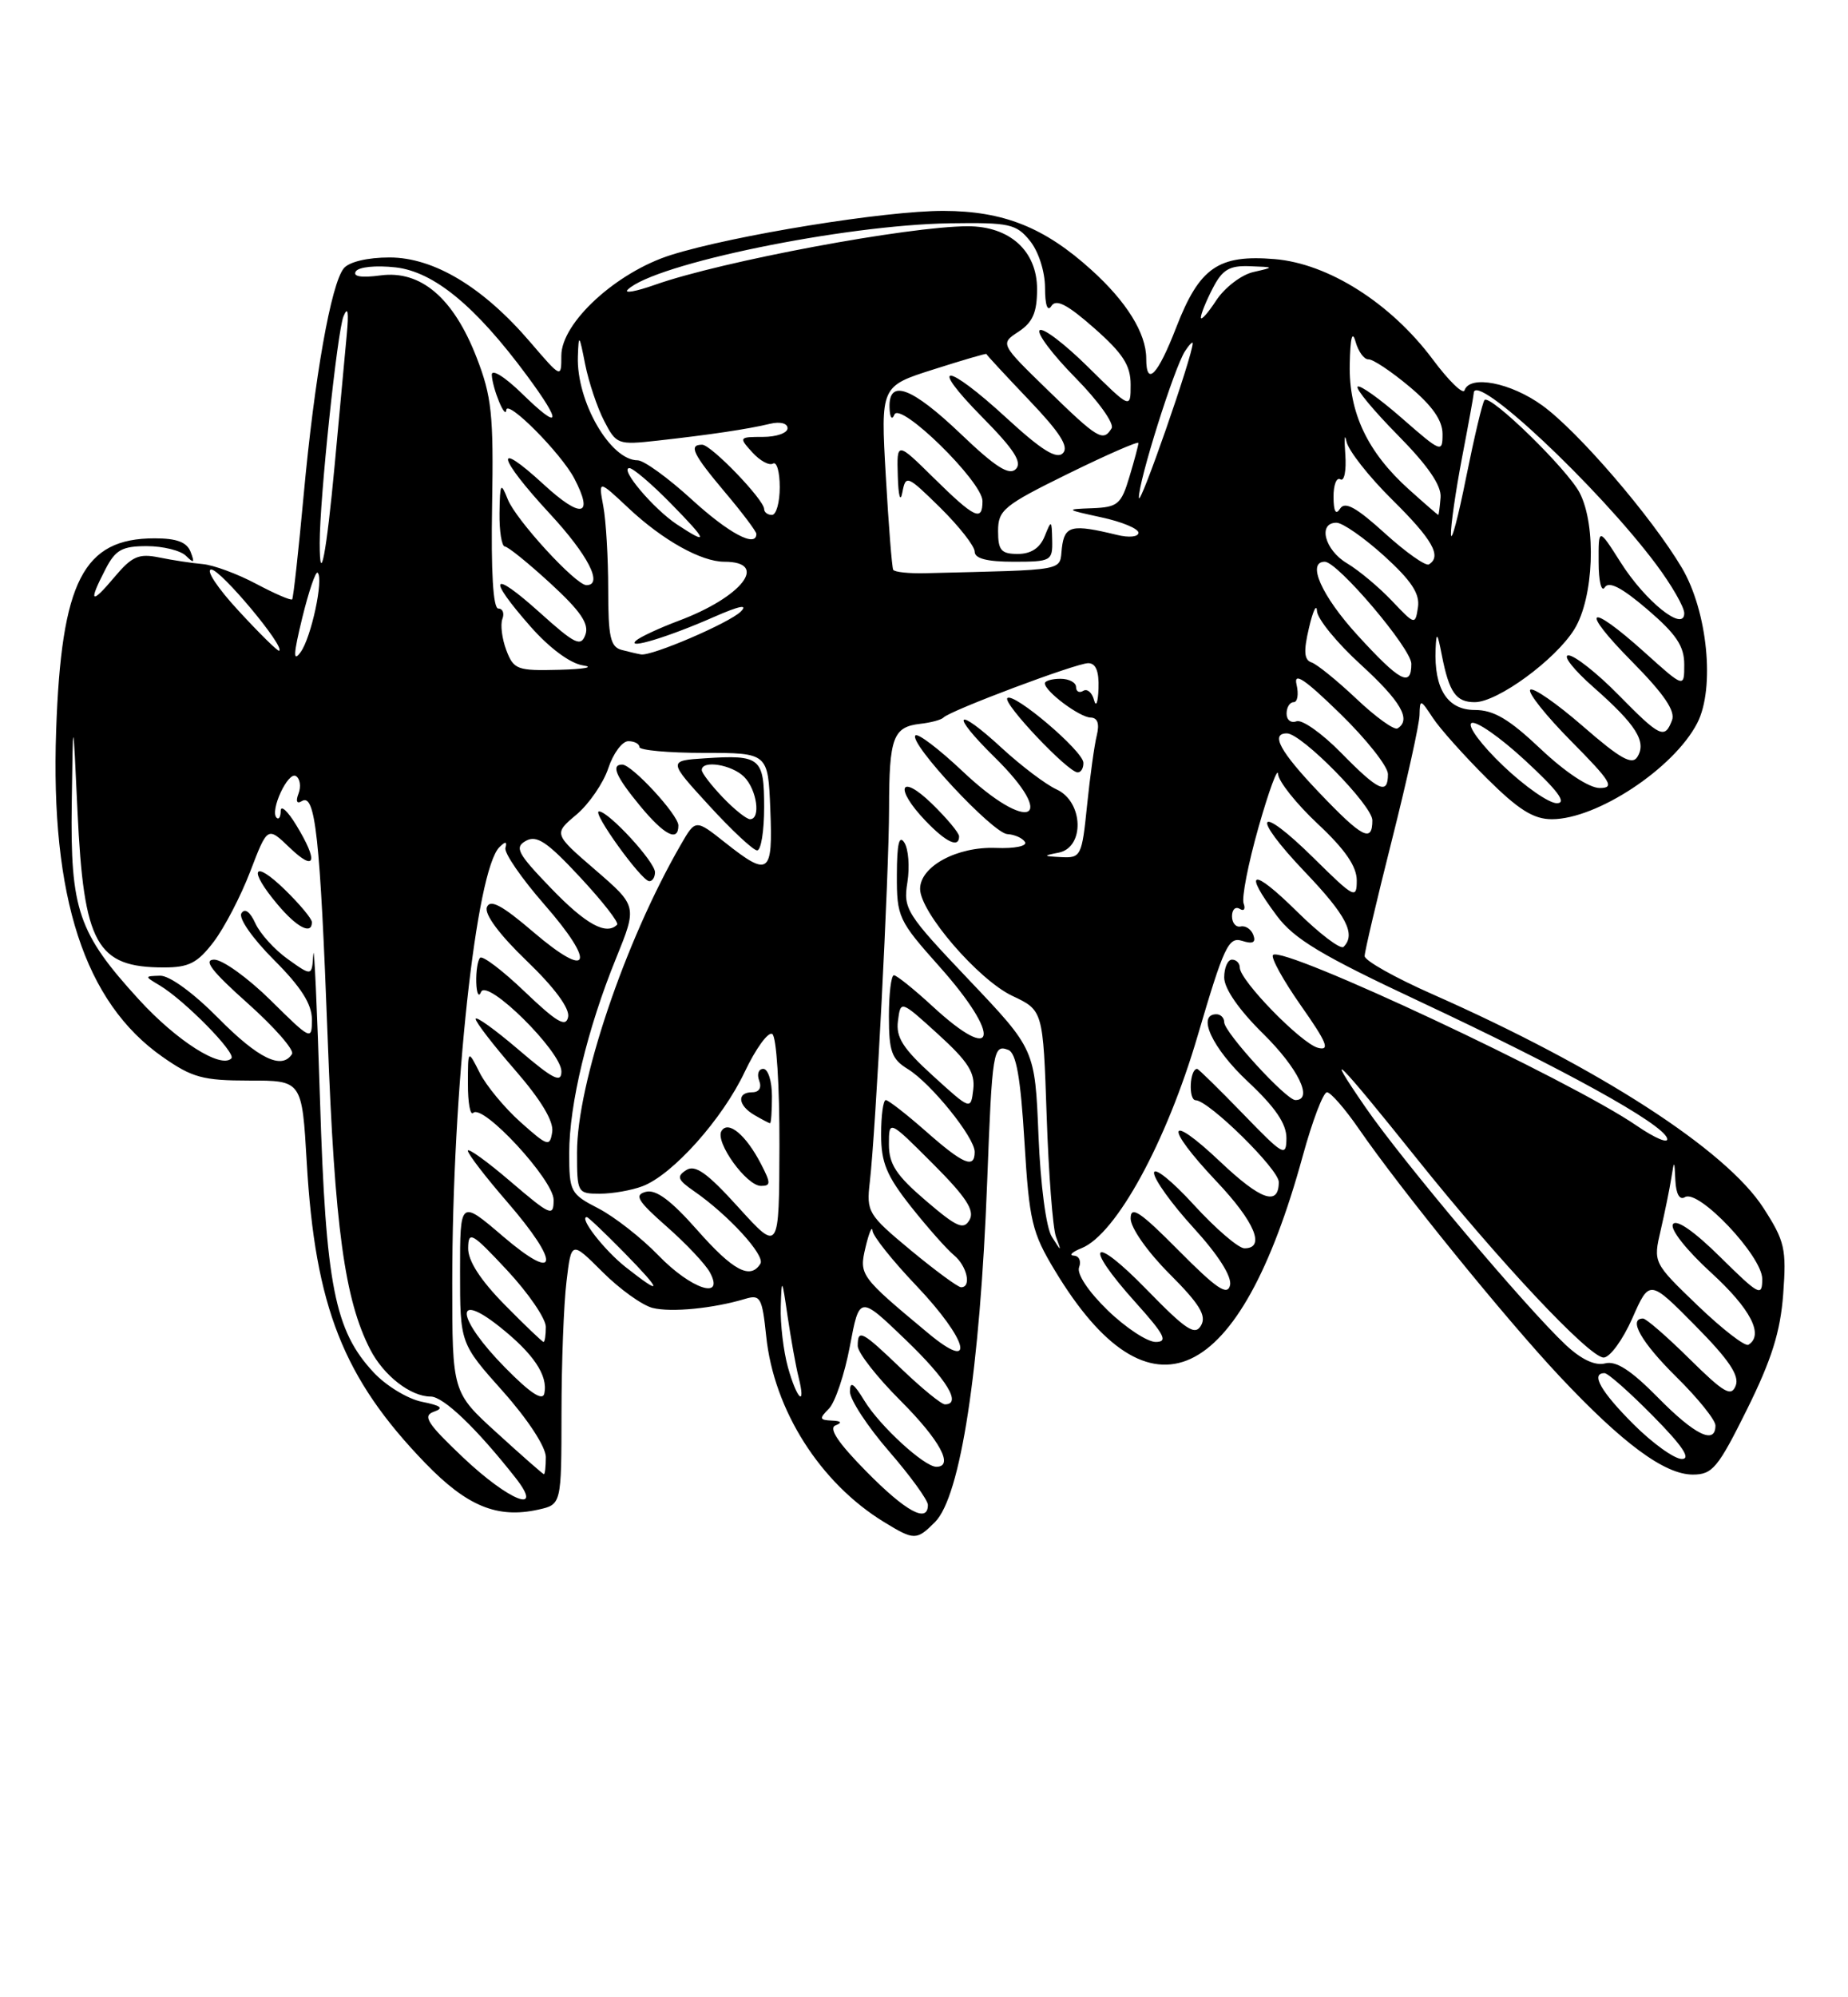 <?xml version="1.0" encoding="UTF-8" standalone="no"?>
<!DOCTYPE svg PUBLIC "-//W3C//DTD SVG 1.1//EN" "http://www.w3.org/Graphics/SVG/1.1/DTD/svg11.dtd" >
<svg xmlns="http://www.w3.org/2000/svg" xmlns:xlink="http://www.w3.org/1999/xlink" version="1.1" viewBox="0 0 237 256">
 <g >
 <path fill="currentColor"
d=" M 119.91 195.09 C 123.19 191.81 125.68 175.57 126.60 151.50 C 127.24 134.64 127.37 133.82 129.31 134.57 C 130.33 134.96 130.89 138.14 131.38 146.30 C 132.00 156.53 132.34 157.97 135.28 162.84 C 147.45 183.05 158.98 177.71 167.08 148.14 C 168.31 143.66 169.70 140.00 170.18 140.00 C 170.65 140.00 172.49 142.11 174.27 144.69 C 179.57 152.38 193.05 168.99 200.00 176.39 C 208.12 185.04 213.49 189.00 217.10 189.00 C 219.62 189.00 220.33 188.14 224.06 180.62 C 227.21 174.26 228.33 170.69 228.69 165.87 C 229.12 160.07 228.90 159.08 226.15 154.82 C 221.36 147.39 205.12 136.90 183.75 127.45 C 178.94 125.33 175.00 123.12 175.01 122.54 C 175.01 121.97 176.59 115.27 178.51 107.66 C 180.43 100.05 182.02 92.85 182.05 91.66 C 182.10 89.58 182.16 89.59 183.75 92.00 C 184.65 93.38 187.77 96.86 190.67 99.75 C 194.74 103.79 196.66 105.00 199.02 105.00 C 204.80 105.00 214.66 98.49 217.66 92.69 C 219.97 88.23 218.99 78.36 215.70 72.79 C 211.84 66.28 202.42 55.32 197.81 51.98 C 193.76 49.04 188.49 48.02 187.82 50.03 C 187.63 50.60 185.78 48.80 183.72 46.03 C 178.35 38.85 170.35 33.78 163.47 33.21 C 156.24 32.61 153.83 34.28 150.85 41.96 C 148.47 48.11 147.00 49.63 147.00 45.95 C 147.00 42.73 144.49 38.67 139.95 34.58 C 133.93 29.13 128.69 27.05 121.00 27.03 C 113.55 27.01 94.08 30.16 86.06 32.68 C 79.06 34.88 72.00 41.35 71.99 45.58 C 71.99 48.50 71.99 48.50 68.00 43.85 C 61.95 36.79 55.64 33.00 49.95 33.00 C 47.16 33.00 44.78 33.56 44.10 34.38 C 42.46 36.35 40.33 48.38 38.94 63.50 C 38.28 70.65 37.62 76.64 37.47 76.82 C 37.32 77.00 35.24 76.10 32.85 74.83 C 30.46 73.56 27.38 72.42 26.00 72.30 C 24.62 72.18 22.11 71.80 20.41 71.45 C 17.79 70.92 16.93 71.29 14.66 73.99 C 11.65 77.57 11.30 77.25 13.53 72.95 C 14.81 70.47 15.66 70.00 18.83 70.00 C 20.90 70.00 23.17 70.56 23.86 71.25 C 24.87 72.25 24.99 72.15 24.45 70.75 C 23.97 69.49 22.68 69.00 19.83 69.00 C 10.67 69.00 7.87 74.47 7.20 93.63 C 6.46 115.01 10.85 128.47 20.84 135.46 C 24.64 138.12 26.02 138.50 31.95 138.50 C 38.73 138.49 38.73 138.49 39.34 149.00 C 40.41 167.49 44.03 176.66 54.54 187.53 C 59.88 193.05 63.75 194.65 69.00 193.50 C 72.00 192.84 72.00 192.84 72.01 181.17 C 72.01 174.75 72.30 167.15 72.65 164.27 C 73.27 159.04 73.27 159.04 77.27 163.03 C 79.47 165.23 82.36 167.30 83.69 167.64 C 86.08 168.24 91.48 167.71 95.60 166.47 C 97.51 165.90 97.75 166.33 98.26 171.24 C 99.24 180.73 105.18 190.09 113.40 195.10 C 117.24 197.45 117.55 197.45 119.91 195.09 Z  M 111.12 188.62 C 107.49 184.94 106.23 183.06 107.15 182.70 C 108.05 182.34 107.89 182.13 106.68 182.08 C 105.09 182.01 105.04 181.82 106.31 180.55 C 107.10 179.75 108.31 176.16 108.99 172.57 C 110.22 166.03 110.22 166.03 116.11 171.69 C 121.44 176.80 123.39 180.00 121.18 180.00 C 120.73 180.00 118.24 177.97 115.66 175.50 C 110.50 170.55 110.00 170.29 110.00 172.52 C 110.00 173.36 112.47 176.52 115.50 179.54 C 120.54 184.59 122.39 188.00 120.08 188.00 C 118.53 188.00 112.83 182.77 110.86 179.54 C 109.47 177.26 109.01 176.97 109.00 178.36 C 109.00 179.39 111.25 182.83 114.00 186.00 C 116.75 189.17 119.00 192.27 119.00 192.89 C 119.00 195.28 116.20 193.77 111.12 188.62 Z  M 59.37 186.79 C 54.80 182.46 54.16 181.47 55.63 180.95 C 56.97 180.48 56.59 180.17 54.11 179.67 C 52.30 179.31 49.51 177.62 47.92 175.91 C 42.92 170.56 41.78 164.79 41.04 141.00 C 40.67 129.18 40.28 120.77 40.18 122.32 C 40.00 125.14 40.00 125.14 36.92 122.94 C 35.23 121.74 33.35 119.67 32.75 118.35 C 32.07 116.85 31.39 116.36 30.96 117.06 C 30.57 117.69 32.40 120.30 35.14 123.04 C 38.61 126.51 40.00 128.70 40.00 130.67 C 40.00 133.38 39.89 133.33 34.72 128.22 C 31.81 125.35 28.55 123.00 27.47 123.00 C 26.02 123.01 27.15 124.48 31.76 128.59 C 35.20 131.66 37.76 134.58 37.45 135.09 C 36.16 137.16 33.13 135.69 28.00 130.50 C 24.82 127.28 21.73 125.02 20.53 125.06 C 18.51 125.12 18.51 125.13 20.49 126.31 C 23.69 128.23 30.34 134.99 29.67 135.66 C 28.32 137.01 22.67 133.42 17.82 128.12 C 10.03 119.60 9.01 116.64 9.20 103.00 C 9.36 91.50 9.36 91.50 9.94 104.00 C 10.74 121.06 12.37 124.00 21.03 124.00 C 24.23 124.00 25.33 123.43 27.40 120.72 C 28.77 118.92 30.89 114.85 32.10 111.68 C 34.31 105.92 34.31 105.92 37.15 108.65 C 40.46 111.82 40.86 110.47 38.00 105.77 C 36.91 103.97 36.01 103.14 36.00 103.92 C 36.00 104.70 35.76 105.10 35.47 104.81 C 34.58 103.91 36.94 98.84 37.95 99.47 C 38.48 99.80 38.63 100.80 38.29 101.70 C 37.90 102.70 38.06 103.08 38.71 102.68 C 40.44 101.61 41.05 107.21 42.02 133.00 C 42.93 157.35 44.20 166.61 47.49 172.99 C 49.22 176.33 52.66 179.00 55.23 179.00 C 56.87 179.00 61.12 183.07 66.11 189.41 C 69.87 194.20 65.33 192.43 59.37 186.79 Z  M 40.00 118.20 C 40.00 117.75 38.42 115.87 36.50 114.00 C 32.43 110.06 31.79 111.41 35.59 115.92 C 38.08 118.89 40.00 119.87 40.00 118.20 Z  M 63.75 183.68 C 58.00 178.46 58.00 178.46 58.00 164.43 C 58.00 139.75 61.06 111.50 64.06 108.57 C 64.83 107.81 65.05 107.84 64.82 108.68 C 64.64 109.33 66.89 112.59 69.81 115.93 C 76.51 123.59 75.68 125.68 68.41 119.47 C 64.38 116.02 62.86 115.21 62.44 116.28 C 62.10 117.18 64.06 119.81 67.56 123.17 C 71.11 126.58 73.09 129.26 72.86 130.35 C 72.58 131.72 71.42 131.04 67.32 127.13 C 64.48 124.41 61.89 122.44 61.57 122.76 C 61.26 123.08 61.04 124.50 61.08 125.92 C 61.12 127.34 61.40 127.89 61.69 127.15 C 62.43 125.32 72.00 134.77 72.00 137.33 C 72.00 138.87 70.94 138.34 66.50 134.54 C 63.48 131.96 61.00 130.18 61.00 130.60 C 61.00 131.01 63.28 133.97 66.07 137.17 C 69.38 140.98 71.03 143.72 70.82 145.08 C 70.52 147.03 70.25 146.94 66.76 143.83 C 64.71 142.00 62.35 139.15 61.52 137.50 C 60.01 134.50 60.01 134.50 60.01 138.92 C 60.00 141.35 60.31 143.02 60.69 142.64 C 61.92 141.42 71.00 151.24 71.00 153.79 C 71.00 155.99 70.62 155.83 65.50 151.46 C 62.48 148.87 60.00 147.09 60.00 147.49 C 60.00 147.90 62.25 150.83 65.00 154.00 C 71.94 162.01 71.65 164.57 64.50 158.46 C 59.00 153.76 59.00 153.76 59.00 162.97 C 59.00 172.18 59.00 172.18 64.50 178.34 C 67.69 181.92 69.99 185.44 70.00 186.75 C 70.00 187.99 69.89 188.98 69.75 188.95 C 69.61 188.93 66.91 186.56 63.75 183.68 Z  M 209.47 182.53 C 205.28 178.34 203.96 176.00 205.78 176.00 C 206.22 176.00 209.01 178.47 212.00 181.50 C 215.77 185.32 216.90 187.00 215.69 187.00 C 214.73 187.00 211.93 184.99 209.47 182.53 Z  M 212.62 179.12 C 209.17 175.62 207.25 174.38 205.85 174.75 C 204.57 175.08 202.81 174.26 200.80 172.38 C 195.73 167.63 179.81 148.76 175.10 141.90 C 169.52 133.80 171.53 135.80 181.70 148.50 C 192.23 161.65 203.83 174.00 205.66 174.00 C 206.46 174.00 208.11 171.74 209.33 168.99 C 211.54 163.97 211.54 163.97 217.41 169.91 C 221.72 174.26 223.10 176.31 222.60 177.60 C 222.03 179.08 221.11 178.55 216.68 174.18 C 213.80 171.33 211.11 169.00 210.72 169.00 C 208.75 169.00 210.51 172.07 215.00 176.50 C 217.75 179.21 220.00 182.00 220.00 182.71 C 220.00 185.22 217.36 183.94 212.62 179.12 Z  M 64.75 175.26 C 58.62 169.03 58.11 165.33 64.02 170.01 C 68.41 173.49 70.30 176.29 69.81 178.60 C 69.60 179.62 68.00 178.57 64.75 175.26 Z  M 101.05 175.25 C 100.48 173.19 100.06 169.70 100.13 167.50 C 100.24 163.71 100.29 163.77 101.01 168.74 C 101.44 171.63 102.06 175.12 102.41 176.49 C 103.41 180.50 102.20 179.39 101.05 175.25 Z  M 119.05 170.89 C 110.29 163.60 110.16 163.43 111.00 159.87 C 111.44 158.02 111.84 157.06 111.90 157.75 C 111.95 158.44 114.47 161.59 117.48 164.75 C 124.17 171.78 125.27 176.07 119.05 170.89 Z  M 217.73 167.34 C 212.01 161.84 212.01 161.84 212.98 157.67 C 213.51 155.38 214.12 152.38 214.34 151.00 C 214.71 148.64 214.74 148.65 214.86 151.31 C 214.95 153.06 215.41 153.86 216.09 153.44 C 217.83 152.37 226.00 161.01 226.00 163.92 C 226.00 166.25 225.62 166.05 220.62 161.12 C 217.27 157.81 214.98 156.22 214.55 156.91 C 214.16 157.55 216.26 160.21 219.43 163.11 C 224.51 167.75 226.25 171.11 224.23 172.36 C 223.80 172.62 220.88 170.36 217.73 167.34 Z  M 64.71 167.22 C 61.60 164.06 60.01 161.59 60.04 159.97 C 60.07 157.72 60.51 157.97 65.04 162.82 C 67.77 165.75 70.00 169.01 70.00 170.07 C 70.00 171.13 69.87 172.00 69.71 172.00 C 69.55 172.00 67.30 169.85 64.71 167.22 Z  M 142.04 167.93 C 139.56 165.52 138.07 163.27 138.39 162.43 C 138.69 161.64 138.39 160.97 137.72 160.94 C 137.05 160.90 137.49 160.47 138.71 159.98 C 143.14 158.20 149.61 146.36 153.60 132.74 C 156.96 121.32 157.55 120.04 159.29 120.59 C 160.67 121.03 161.09 120.81 160.74 119.85 C 160.47 119.11 159.74 118.61 159.12 118.75 C 158.51 118.89 158.00 118.30 158.00 117.44 C 158.00 116.58 158.44 116.16 158.99 116.49 C 159.53 116.83 159.76 116.52 159.49 115.80 C 159.22 115.09 160.08 110.67 161.41 106.00 C 162.74 101.33 163.87 98.27 163.91 99.21 C 163.96 100.15 166.25 103.02 169.00 105.60 C 172.50 108.87 174.00 111.05 174.00 112.85 C 174.00 115.28 173.68 115.11 168.52 110.02 C 161.22 102.81 160.24 104.31 167.38 111.79 C 172.68 117.34 173.92 119.75 172.31 121.36 C 171.93 121.74 169.23 119.69 166.31 116.81 C 160.58 111.16 159.31 111.44 163.75 117.38 C 165.97 120.36 169.47 122.46 182.00 128.33 C 200.60 137.05 213.17 143.99 213.80 145.89 C 214.05 146.65 212.29 145.92 209.88 144.27 C 201.44 138.47 164.51 121.15 163.26 122.40 C 162.95 122.72 164.56 125.64 166.84 128.89 C 170.18 133.64 170.61 134.71 169.02 134.30 C 166.87 133.73 159.00 125.67 159.00 124.02 C 159.00 123.46 158.55 123.00 158.00 123.00 C 157.45 123.00 157.00 124.03 157.00 125.29 C 157.00 126.71 158.89 129.44 162.00 132.50 C 166.49 136.92 168.47 141.00 166.13 141.00 C 164.95 141.00 157.00 132.31 157.00 131.02 C 157.00 130.46 156.55 130.00 156.00 130.00 C 153.44 130.00 155.47 134.36 160.00 138.60 C 163.56 141.93 164.99 144.03 164.98 145.89 C 164.96 148.33 164.61 148.14 159.40 142.75 C 156.33 139.59 153.70 137.00 153.53 137.00 C 152.57 137.00 152.38 141.00 153.34 141.02 C 155.03 141.06 164.00 149.87 164.00 151.50 C 164.00 154.63 161.71 153.84 156.50 148.91 C 149.63 142.41 149.25 144.27 156.00 151.41 C 160.93 156.61 162.34 160.00 159.60 160.00 C 158.83 160.00 155.91 157.49 153.10 154.42 C 150.30 151.35 148.00 149.51 148.00 150.34 C 148.00 151.16 150.29 154.34 153.08 157.39 C 156.25 160.86 158.00 163.62 157.75 164.73 C 157.42 166.13 156.03 165.19 151.17 160.29 C 146.20 155.28 145.00 154.48 145.00 156.18 C 145.00 157.37 147.16 160.45 149.98 163.27 C 153.83 167.12 154.75 168.62 154.04 169.87 C 153.27 171.24 152.14 170.50 147.06 165.29 C 140.01 158.05 138.82 159.36 145.59 166.89 C 149.37 171.09 149.83 172.00 148.21 172.00 C 147.13 172.00 144.35 170.17 142.04 167.93 Z  M 80.24 162.41 C 77.49 160.24 74.19 156.00 75.26 156.00 C 75.44 156.00 77.57 158.03 80.00 160.50 C 84.97 165.57 85.05 166.20 80.24 162.41 Z  M 84.45 160.92 C 82.28 158.67 78.81 155.96 76.75 154.89 C 73.15 153.04 73.00 152.75 73.00 147.79 C 73.00 141.55 75.33 131.85 79.01 122.82 C 81.72 116.14 81.72 116.14 76.36 111.51 C 70.99 106.88 70.99 106.88 73.93 104.41 C 75.54 103.05 77.38 100.37 78.01 98.47 C 78.64 96.56 79.80 95.00 80.58 95.00 C 81.36 95.00 82.00 95.34 82.00 95.75 C 82.00 96.16 85.71 96.50 90.25 96.50 C 98.50 96.50 98.50 96.50 98.79 103.75 C 99.13 112.07 98.62 112.45 93.00 108.00 C 89.20 104.99 89.20 104.99 87.32 108.25 C 80.14 120.67 74.00 138.86 74.00 147.73 C 74.00 152.89 74.06 153.00 76.93 153.00 C 78.55 153.00 81.01 152.57 82.40 152.04 C 86.27 150.57 92.65 143.44 95.51 137.38 C 96.93 134.39 98.52 132.20 99.04 132.53 C 99.58 132.86 99.98 139.14 99.96 146.81 C 99.92 160.50 99.92 160.50 94.71 154.76 C 90.69 150.32 89.16 149.23 88.00 149.98 C 86.74 150.79 86.90 151.22 89.00 152.67 C 93.40 155.71 98.17 160.92 97.52 161.97 C 96.23 164.06 94.01 162.87 89.40 157.64 C 86.06 153.86 84.13 152.42 82.83 152.76 C 81.30 153.16 81.75 153.91 85.51 157.22 C 88.00 159.41 90.50 162.06 91.05 163.10 C 92.97 166.67 88.64 165.24 84.45 160.92 Z  M 97.59 149.18 C 95.67 145.47 93.39 143.56 92.53 144.96 C 91.66 146.35 95.73 152.00 97.59 152.00 C 98.87 152.00 98.87 151.65 97.59 149.18 Z  M 99.00 140.50 C 99.00 138.57 98.50 137.00 97.89 137.00 C 97.28 137.00 97.05 137.68 97.36 138.50 C 97.71 139.41 97.36 140.00 96.47 140.00 C 94.46 140.00 94.62 141.68 96.75 142.92 C 97.71 143.48 98.61 143.95 98.75 143.97 C 98.89 143.99 99.00 142.43 99.00 140.50 Z  M 84.00 111.80 C 84.00 110.46 78.05 104.00 76.82 104.00 C 75.84 104.00 82.21 112.85 83.25 112.94 C 83.66 112.97 84.00 112.46 84.00 111.80 Z  M 98.00 103.47 C 98.00 97.13 97.52 96.73 90.46 97.19 C 85.67 97.50 85.67 97.50 90.94 103.25 C 93.83 106.41 96.61 109.00 97.10 109.00 C 97.60 109.00 98.00 106.51 98.00 103.47 Z  M 87.00 105.80 C 87.00 104.45 81.05 98.00 79.80 98.00 C 78.32 98.00 78.98 99.52 82.07 103.27 C 85.19 107.05 87.00 107.98 87.00 105.80 Z  M 116.79 160.24 C 111.31 155.69 111.10 155.34 111.55 151.50 C 112.32 144.80 114.00 112.30 114.02 103.64 C 114.03 94.51 114.53 93.17 118.04 92.77 C 119.39 92.62 120.72 92.26 121.00 91.97 C 121.83 91.08 138.02 85.00 139.56 85.00 C 140.54 85.00 140.96 86.04 140.88 88.25 C 140.82 90.04 140.56 90.71 140.31 89.74 C 140.06 88.77 139.43 88.23 138.92 88.55 C 138.42 88.86 138.00 88.64 138.00 88.06 C 138.00 87.48 137.10 87.00 136.00 87.00 C 134.90 87.00 134.00 87.27 134.00 87.59 C 134.00 88.61 138.44 91.93 139.86 91.97 C 140.76 91.99 141.03 92.75 140.66 94.25 C 140.35 95.49 139.79 99.54 139.41 103.25 C 138.75 109.73 138.62 109.99 136.11 109.86 C 133.76 109.74 133.72 109.68 135.75 109.29 C 139.14 108.64 138.96 102.76 135.50 101.18 C 134.13 100.56 130.97 98.17 128.48 95.88 C 122.54 90.40 121.75 91.35 127.52 97.02 C 135.84 105.19 131.96 106.92 123.43 98.84 C 120.43 96.01 117.72 93.95 117.40 94.26 C 116.49 95.18 127.33 106.81 129.19 106.91 C 130.12 106.96 131.14 107.42 131.45 107.92 C 131.77 108.44 130.14 108.78 127.71 108.68 C 122.73 108.49 118.00 111.05 118.00 113.93 C 118.00 116.92 125.48 125.59 129.82 127.64 C 133.77 129.50 133.77 129.50 134.23 143.00 C 134.48 150.43 135.02 157.40 135.42 158.50 C 136.15 160.49 136.15 160.49 134.89 158.51 C 134.16 157.36 133.44 151.87 133.18 145.51 C 132.73 134.50 132.73 134.50 124.26 125.59 C 116.22 117.13 115.82 116.50 116.37 113.09 C 116.68 111.12 116.51 108.83 115.98 108.00 C 115.31 106.95 115.03 108.17 115.02 112.12 C 115.00 117.54 115.21 117.98 120.50 123.91 C 128.50 132.88 127.85 136.59 119.62 129.00 C 117.23 126.80 114.99 125.00 114.64 125.00 C 114.29 125.00 114.00 127.37 114.00 130.27 C 114.00 134.77 114.35 135.75 116.42 137.02 C 119.39 138.84 125.00 145.78 125.00 147.64 C 125.00 149.85 123.55 149.24 118.74 145.00 C 116.24 142.80 113.92 141.00 113.60 141.00 C 113.27 141.00 113.00 142.98 113.00 145.41 C 113.00 149.02 113.70 150.70 116.83 154.66 C 118.94 157.32 121.42 160.12 122.33 160.87 C 124.02 162.26 124.63 165.01 123.25 164.99 C 122.84 164.98 119.93 162.84 116.79 160.24 Z  M 123.00 107.20 C 123.00 106.75 121.42 104.87 119.50 103.00 C 115.39 99.02 114.66 100.99 118.69 105.20 C 121.35 107.98 123.00 108.74 123.00 107.20 Z  M 138.94 97.75 C 138.86 96.22 129.98 88.68 129.19 89.48 C 128.56 90.11 136.97 99.00 138.21 99.00 C 138.64 99.00 138.97 98.44 138.94 97.75 Z  M 118.73 153.89 C 114.94 150.65 114.00 149.22 114.00 146.68 C 114.00 143.52 114.00 143.52 119.62 149.14 C 123.89 153.41 125.02 155.14 124.35 156.34 C 123.59 157.69 122.74 157.32 118.73 153.89 Z  M 119.66 137.90 C 115.80 134.39 114.88 132.96 115.16 130.85 C 115.50 128.19 115.50 128.19 120.32 132.57 C 124.15 136.05 125.07 137.50 124.82 139.62 C 124.50 142.30 124.50 142.30 119.66 137.90 Z  M 70.68 113.86 C 66.35 109.37 65.95 108.61 67.45 107.77 C 68.83 107.00 70.18 107.90 74.39 112.43 C 77.27 115.52 79.41 118.26 79.14 118.52 C 77.75 119.92 75.12 118.47 70.68 113.86 Z  M 169.17 101.58 C 164.16 96.33 162.89 94.00 165.04 94.00 C 166.92 94.00 176.00 103.23 176.00 105.14 C 176.00 108.06 174.72 107.40 169.17 101.58 Z  M 192.77 98.15 C 189.97 95.48 188.15 93.03 188.71 92.68 C 189.27 92.33 192.38 94.49 195.61 97.48 C 199.78 101.33 200.97 102.92 199.68 102.95 C 198.67 102.98 195.57 100.82 192.77 98.15 Z  M 171.98 96.48 C 169.54 93.99 166.97 92.18 166.27 92.45 C 165.57 92.72 165.00 92.28 165.00 91.47 C 165.00 90.66 165.41 90.00 165.91 90.00 C 166.40 90.00 166.57 88.99 166.28 87.75 C 165.88 86.07 167.29 87.01 171.87 91.47 C 175.24 94.75 178.00 98.24 178.00 99.22 C 178.00 101.94 176.81 101.40 171.98 96.48 Z  M 197.59 96.00 C 193.53 92.16 191.57 91.00 189.13 91.00 C 185.63 91.00 183.90 88.29 184.11 83.18 C 184.21 80.91 184.34 81.04 184.92 84.03 C 185.85 88.75 186.73 90.00 189.13 90.00 C 192.06 90.00 199.49 84.56 201.91 80.65 C 204.40 76.61 204.76 67.38 202.59 63.17 C 201.03 60.16 191.15 50.52 190.39 51.27 C 190.13 51.53 189.08 55.97 188.04 61.12 C 187.01 66.28 186.13 69.60 186.08 68.50 C 186.04 67.40 186.68 62.97 187.50 58.66 C 188.33 54.35 189.00 50.64 189.00 50.41 C 189.00 47.43 204.92 62.35 212.39 72.33 C 214.37 74.98 216.00 77.80 216.00 78.60 C 216.00 81.08 211.02 77.10 207.84 72.08 C 205.00 67.61 205.00 67.61 205.02 72.05 C 205.02 74.50 205.38 75.96 205.80 75.29 C 206.33 74.45 207.97 75.29 211.28 78.12 C 214.97 81.28 216.00 82.81 216.00 85.17 C 216.00 88.19 216.00 88.19 210.89 83.59 C 203.60 77.04 202.48 77.91 209.32 84.82 C 213.39 88.94 214.89 91.13 214.43 92.32 C 213.49 94.78 212.92 94.51 207.50 89.00 C 204.79 86.25 201.93 84.00 201.15 84.00 C 200.36 84.00 201.82 85.85 204.38 88.10 C 209.83 92.90 211.20 95.07 209.99 97.01 C 209.32 98.11 207.79 97.25 203.01 93.09 C 199.65 90.17 196.61 88.06 196.25 88.41 C 195.90 88.76 198.27 91.74 201.53 95.03 C 206.63 100.18 207.12 101.00 205.16 101.00 C 203.80 101.00 200.76 98.99 197.59 96.00 Z  M 173.96 89.57 C 171.48 87.23 168.89 85.13 168.19 84.90 C 167.25 84.58 167.16 83.48 167.87 80.49 C 168.38 78.29 168.84 77.32 168.90 78.32 C 168.95 79.33 171.47 82.41 174.50 85.17 C 179.67 89.90 181.03 92.25 179.23 93.36 C 178.81 93.62 176.44 91.92 173.96 89.57 Z  M 174.10 81.42 C 169.49 76.38 167.54 72.00 169.90 72.00 C 171.55 72.00 181.00 83.13 181.00 85.08 C 181.00 88.15 179.54 87.37 174.10 81.42 Z  M 64.93 83.33 C 64.38 81.86 64.15 80.06 64.43 79.33 C 64.71 78.60 64.47 78.00 63.91 78.00 C 63.24 78.00 62.96 73.32 63.11 64.75 C 63.31 53.10 63.06 50.81 61.11 45.79 C 58.15 38.18 53.96 34.61 48.80 35.30 C 46.35 35.63 45.22 35.45 45.63 34.79 C 45.99 34.21 48.20 33.99 50.73 34.27 C 55.65 34.83 60.98 39.22 67.57 48.13 C 72.14 54.31 71.91 55.29 67.00 50.50 C 64.74 48.29 63.03 47.23 63.07 48.05 C 63.16 49.82 64.83 53.88 64.93 52.55 C 65.04 51.13 71.95 58.09 73.65 61.32 C 76.21 66.22 74.54 66.53 69.69 62.06 C 63.25 56.14 63.78 58.57 70.50 65.83 C 75.43 71.15 77.40 75.00 75.21 75.00 C 73.84 75.00 66.15 66.62 65.12 64.00 C 64.22 61.74 64.12 61.90 64.06 65.75 C 64.03 68.09 64.34 70.02 64.75 70.05 C 65.16 70.07 67.80 72.21 70.62 74.80 C 74.45 78.32 75.57 79.96 75.08 81.34 C 74.50 82.95 73.76 82.59 69.21 78.50 C 63.01 72.93 62.38 73.88 68.03 80.30 C 70.48 83.08 73.13 85.04 74.78 85.29 C 76.28 85.51 74.90 85.77 71.73 85.85 C 66.33 85.99 65.88 85.83 64.93 83.33 Z  M 38.77 79.16 C 39.61 75.75 40.49 73.16 40.74 73.41 C 41.53 74.20 39.91 81.74 38.55 83.59 C 37.57 84.94 37.62 83.87 38.77 79.16 Z  M 30.60 78.29 C 27.90 75.38 26.33 73.00 27.10 73.00 C 28.31 73.00 36.61 82.93 35.80 83.41 C 35.63 83.51 33.29 81.21 30.60 78.29 Z  M 79.75 83.31 C 78.28 82.93 78.00 81.66 78.00 75.55 C 78.00 71.54 77.72 66.73 77.37 64.88 C 76.74 61.50 76.74 61.50 80.62 65.14 C 84.99 69.24 89.93 72.00 92.89 72.00 C 98.70 72.00 95.18 76.53 87.00 79.58 C 84.53 80.51 82.08 81.65 81.57 82.11 C 80.26 83.31 85.78 81.63 91.60 79.06 C 94.82 77.65 95.98 77.41 95.00 78.39 C 93.52 79.85 83.60 84.11 82.21 83.88 C 81.82 83.82 80.71 83.56 79.75 83.31 Z  M 178.50 77.00 C 176.85 75.26 174.26 73.10 172.75 72.20 C 169.88 70.50 168.97 67.00 171.40 67.00 C 172.18 67.00 174.92 68.91 177.51 71.25 C 181.01 74.43 182.11 76.10 181.85 77.83 C 181.50 80.13 181.46 80.12 178.50 77.00 Z  M 114.55 73.03 C 114.39 72.74 113.96 67.33 113.60 61.00 C 112.94 49.50 112.94 49.50 119.72 47.35 C 123.45 46.16 126.50 45.27 126.50 45.37 C 126.50 45.47 128.96 48.12 131.96 51.27 C 135.95 55.45 137.12 57.28 136.31 58.09 C 135.50 58.90 133.57 57.70 129.11 53.60 C 121.27 46.39 118.90 46.31 125.99 53.49 C 130.06 57.61 131.13 59.27 130.27 60.13 C 129.42 60.98 127.65 59.86 123.23 55.63 C 116.90 49.60 113.95 48.51 114.08 52.25 C 114.12 53.52 114.39 53.91 114.70 53.15 C 115.40 51.37 126.00 61.74 126.00 64.22 C 126.00 66.90 125.02 66.44 119.78 61.29 C 115.00 56.58 115.00 56.58 115.14 61.04 C 115.21 63.57 115.47 64.47 115.72 63.13 C 116.16 60.83 116.32 60.89 120.59 65.08 C 123.01 67.47 125.00 70.00 125.00 70.71 C 125.00 71.59 126.58 72.00 130.00 72.00 C 134.80 72.00 135.00 71.89 134.94 69.25 C 134.88 66.61 134.84 66.59 133.97 68.75 C 133.36 70.25 132.22 71.00 130.53 71.00 C 128.40 71.00 128.00 70.54 128.00 68.07 C 128.00 65.37 128.72 64.78 137.00 60.71 C 141.95 58.28 146.00 56.51 146.00 56.78 C 146.00 57.05 145.48 59.01 144.84 61.13 C 143.79 64.64 143.35 65.01 140.09 65.14 C 136.58 65.27 136.61 65.30 141.25 66.31 C 143.86 66.87 146.00 67.76 146.00 68.28 C 146.00 68.82 144.79 68.94 143.25 68.56 C 137.42 67.14 136.52 67.36 136.18 70.25 C 135.84 73.25 137.15 73.01 118.68 73.47 C 116.57 73.52 114.72 73.33 114.55 73.03 Z  M 177.59 68.34 C 173.93 65.02 172.48 64.22 171.86 65.20 C 171.31 66.06 171.03 65.56 171.02 63.69 C 171.01 62.15 171.41 61.13 171.90 61.44 C 172.40 61.75 172.68 60.31 172.53 58.25 C 172.38 56.19 172.44 55.44 172.68 56.58 C 172.91 57.73 175.55 61.09 178.55 64.05 C 183.72 69.16 184.94 71.31 183.25 72.34 C 182.84 72.59 180.29 70.79 177.59 68.34 Z  M 41.00 69.59 C 41.00 63.90 43.25 42.52 44.05 40.55 C 44.62 39.17 44.75 39.96 44.46 43.00 C 44.23 45.48 43.54 52.90 42.93 59.50 C 41.87 70.95 41.00 75.48 41.00 69.59 Z  M 86.82 67.22 C 83.82 65.24 79.39 60.00 80.72 60.00 C 81.19 60.00 83.57 62.02 86.00 64.50 C 90.79 69.38 90.96 69.95 86.82 67.22 Z  M 88.69 64.00 C 85.68 61.25 82.57 59.00 81.78 59.00 C 78.27 59.00 73.91 51.44 74.11 45.68 C 74.21 42.76 74.29 42.84 75.04 46.67 C 75.50 48.97 76.59 52.24 77.48 53.95 C 79.03 56.96 79.24 57.04 84.29 56.48 C 91.03 55.73 95.94 55.00 98.75 54.32 C 100.05 54.01 101.00 54.25 101.00 54.89 C 101.00 55.50 99.58 56.00 97.85 56.00 C 94.77 56.00 94.73 56.05 96.48 57.98 C 97.46 59.06 98.66 59.71 99.13 59.42 C 99.61 59.12 100.00 60.48 100.00 62.44 C 100.00 64.40 99.55 66.00 99.00 66.00 C 98.45 66.00 98.00 65.66 98.00 65.25 C 97.99 64.04 91.20 57.00 90.05 57.00 C 88.27 57.00 88.85 58.19 93.00 63.12 C 95.20 65.72 97.00 68.12 97.00 68.43 C 97.00 70.25 93.46 68.36 88.69 64.00 Z  M 180.71 62.75 C 175.38 57.97 172.98 52.91 173.10 46.72 C 173.17 43.27 173.42 42.28 173.85 43.81 C 174.21 45.08 174.95 46.09 175.50 46.06 C 176.05 46.02 178.41 47.59 180.75 49.55 C 183.69 52.01 185.00 53.88 185.00 55.63 C 185.00 58.07 184.83 58.01 179.80 53.61 C 176.94 51.11 174.38 49.28 174.11 49.56 C 173.84 49.83 176.16 52.63 179.27 55.78 C 183.11 59.67 184.87 62.22 184.75 63.75 C 184.65 64.99 184.52 66.00 184.45 66.00 C 184.39 66.00 182.70 64.54 180.71 62.75 Z  M 146.06 63.80 C 145.99 61.75 150.59 47.11 151.98 45.00 C 152.52 44.17 152.97 43.73 152.96 44.00 C 152.95 45.60 146.12 65.20 146.06 63.80 Z  M 134.38 50.01 C 128.26 44.06 128.26 44.06 130.63 42.51 C 132.45 41.31 133.00 40.05 133.00 37.05 C 133.00 32.17 129.50 29.00 124.12 29.00 C 116.51 29.01 92.51 33.49 84.01 36.50 C 81.54 37.37 79.96 37.65 80.51 37.12 C 83.91 33.82 108.18 28.83 121.83 28.62 C 129.46 28.51 130.33 28.70 132.08 30.86 C 133.18 32.21 134.01 34.78 134.02 36.86 C 134.02 39.11 134.34 40.01 134.84 39.22 C 135.44 38.28 136.88 39.02 140.33 42.06 C 144.02 45.31 145.00 46.83 145.00 49.30 C 145.00 52.43 145.00 52.43 139.52 47.02 C 136.51 44.05 133.73 41.94 133.33 42.33 C 132.94 42.73 135.01 45.47 137.93 48.43 C 140.86 51.40 142.93 54.30 142.56 54.90 C 141.47 56.66 140.82 56.28 134.38 50.01 Z  M 154.01 40.70 C 154.00 40.26 154.69 38.57 155.53 36.95 C 156.76 34.56 157.66 34.02 160.28 34.12 C 163.48 34.24 163.49 34.24 160.73 34.87 C 159.20 35.22 157.07 36.85 155.98 38.50 C 154.90 40.15 154.01 41.14 154.01 40.70 Z  M 92.69 102.20 C 91.21 100.65 90.00 99.08 90.00 98.70 C 90.00 97.38 93.86 98.00 95.43 99.57 C 97.07 101.21 97.60 105.00 96.19 105.00 C 95.74 105.00 94.16 103.74 92.69 102.20 Z "/>
</g>
</svg>